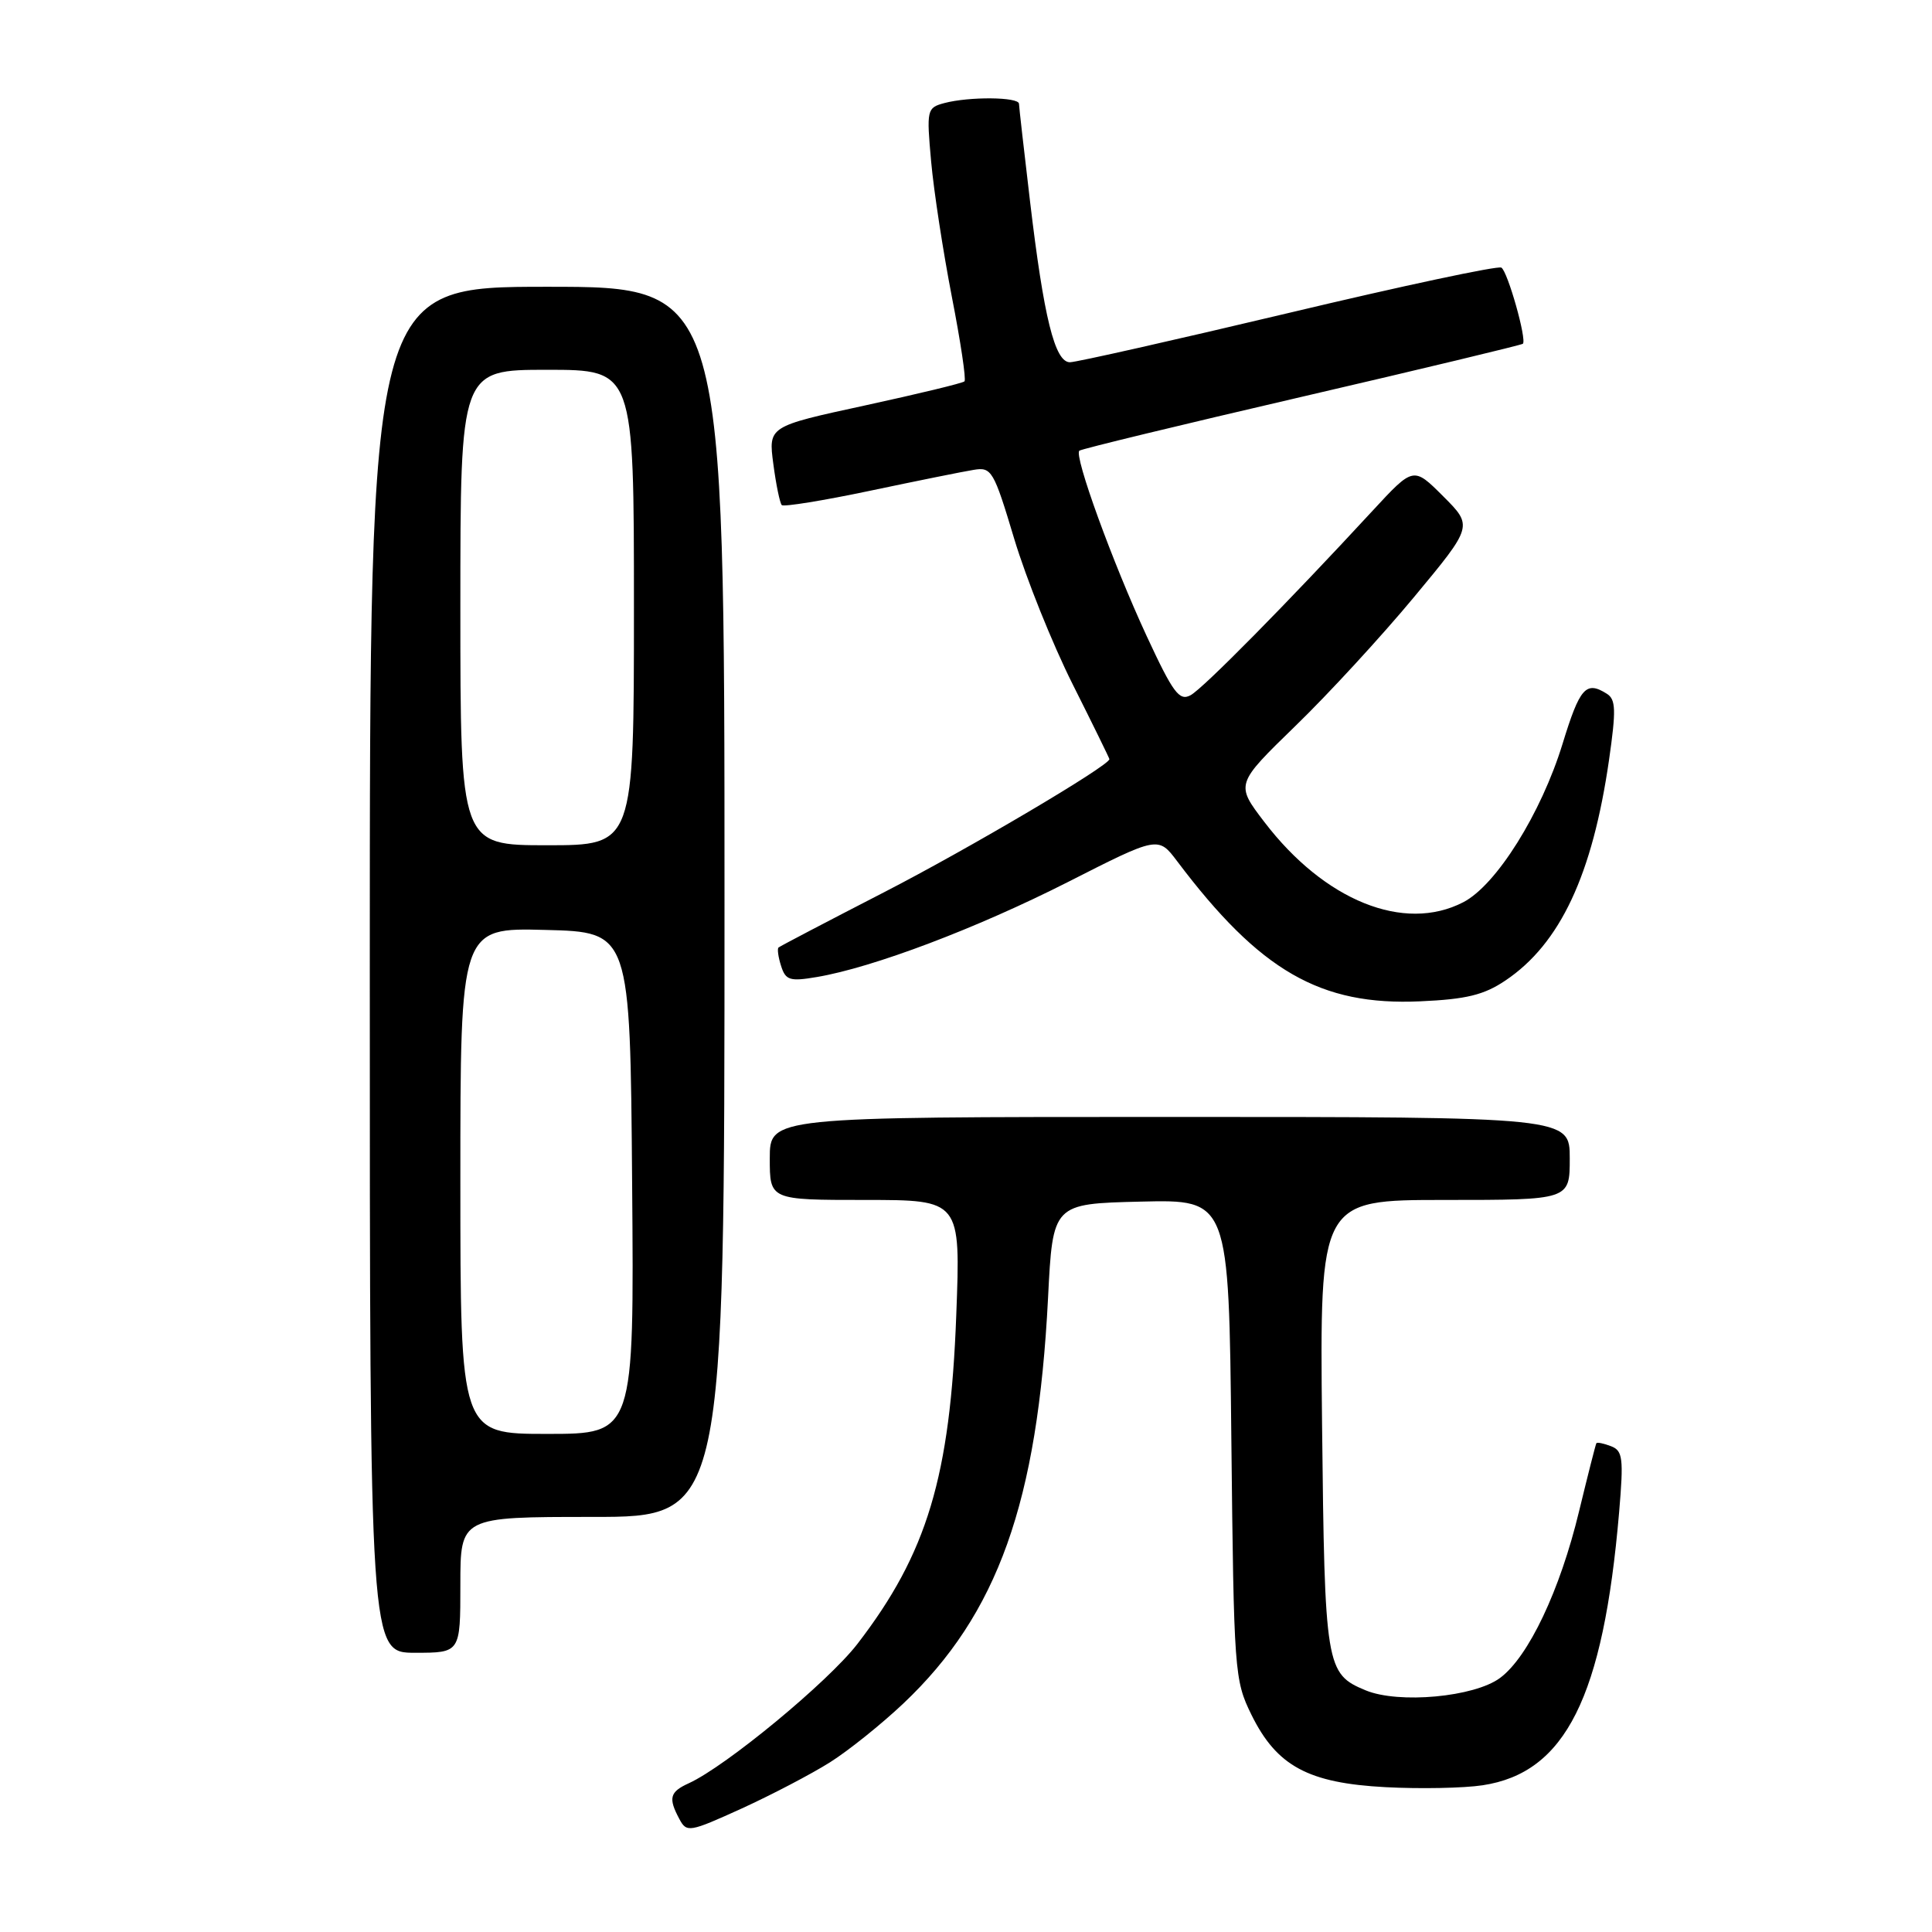 <?xml version="1.0" encoding="UTF-8" standalone="no"?>
<!DOCTYPE svg PUBLIC "-//W3C//DTD SVG 1.1//EN" "http://www.w3.org/Graphics/SVG/1.1/DTD/svg11.dtd" >
<svg xmlns="http://www.w3.org/2000/svg" xmlns:xlink="http://www.w3.org/1999/xlink" version="1.1" viewBox="0 0 256 256">
 <g >
 <path fill="currentColor"
d=" M 109.97 233.52 C 112.43 231.97 116.80 228.46 119.69 225.73 C 132.21 213.89 137.49 199.08 138.87 172.00 C 139.50 159.50 139.50 159.50 151.16 159.22 C 162.83 158.94 162.83 158.94 163.16 190.72 C 163.49 221.60 163.57 222.63 165.82 227.21 C 169.17 234.02 173.35 236.27 183.61 236.81 C 188.16 237.05 193.93 236.94 196.44 236.56 C 207.43 234.91 212.44 224.91 214.54 200.40 C 215.15 193.21 215.03 192.23 213.47 191.63 C 212.51 191.26 211.63 191.08 211.53 191.23 C 211.43 191.38 210.40 195.45 209.23 200.27 C 206.71 210.73 202.53 219.55 198.76 222.34 C 195.35 224.87 185.33 225.79 180.96 223.98 C 175.67 221.79 175.53 220.90 175.18 188.75 C 174.87 159.00 174.87 159.00 191.43 159.00 C 208.00 159.00 208.00 159.00 208.00 153.50 C 208.00 148.00 208.00 148.00 155.00 148.00 C 102.00 148.00 102.00 148.00 102.00 153.50 C 102.00 159.00 102.00 159.00 114.64 159.00 C 127.29 159.00 127.29 159.00 126.71 174.25 C 125.91 195.67 122.85 205.83 113.61 217.83 C 109.72 222.87 96.20 234.04 91.27 236.29 C 88.74 237.44 88.53 238.25 90.02 241.03 C 90.99 242.85 91.34 242.79 98.27 239.64 C 102.25 237.82 107.51 235.07 109.97 233.52 Z  M 61.00 210.00 C 61.00 201.00 61.00 201.00 78.50 201.00 C 96.00 201.00 96.00 201.00 96.00 119.50 C 96.00 38.00 96.00 38.00 72.50 38.00 C 49.00 38.00 49.00 38.00 49.00 128.50 C 49.00 219.00 49.00 219.00 55.00 219.00 C 61.00 219.00 61.00 219.00 61.00 210.00 Z  M 199.48 129.92 C 206.73 125.05 211.01 115.92 213.21 100.66 C 214.15 94.10 214.11 92.68 212.92 91.93 C 210.15 90.18 209.34 91.09 207.05 98.55 C 204.22 107.78 198.26 117.30 193.89 119.55 C 186.05 123.61 175.49 119.35 167.52 108.90 C 163.71 103.91 163.71 103.91 171.64 96.20 C 176.01 91.97 183.09 84.27 187.38 79.10 C 195.18 69.71 195.18 69.71 191.23 65.76 C 187.29 61.82 187.29 61.82 181.89 67.66 C 170.55 79.94 159.43 91.21 157.76 92.12 C 156.26 92.93 155.44 91.82 151.94 84.28 C 147.43 74.55 142.27 60.35 143.02 59.72 C 143.28 59.49 156.55 56.28 172.49 52.58 C 188.44 48.88 201.62 45.71 201.79 45.55 C 202.33 45.00 199.78 35.98 198.94 35.46 C 198.48 35.18 185.78 37.89 170.71 41.48 C 155.64 45.06 142.61 48.00 141.77 48.00 C 139.77 48.00 138.31 42.10 136.48 26.64 C 135.69 19.96 135.03 14.16 135.02 13.75 C 135.00 12.84 128.42 12.78 125.12 13.66 C 122.82 14.28 122.76 14.53 123.38 21.40 C 123.73 25.31 124.97 33.36 126.12 39.30 C 127.28 45.24 128.04 50.30 127.80 50.53 C 127.57 50.77 121.62 52.20 114.59 53.73 C 101.81 56.50 101.81 56.50 102.47 61.48 C 102.83 64.22 103.34 66.67 103.59 66.93 C 103.85 67.18 109.11 66.33 115.28 65.03 C 121.45 63.73 127.63 62.48 129.01 62.26 C 131.39 61.86 131.67 62.33 134.39 71.40 C 135.97 76.65 139.45 85.32 142.13 90.66 C 144.81 96.00 147.00 100.47 147.00 100.59 C 147.00 101.45 128.29 112.50 117.10 118.25 C 109.62 122.10 103.35 125.38 103.16 125.55 C 102.97 125.71 103.12 126.82 103.50 128.00 C 104.10 129.89 104.66 130.07 108.24 129.46 C 115.69 128.20 129.38 123.02 141.49 116.88 C 153.47 110.79 153.47 110.79 155.99 114.13 C 166.95 128.67 174.95 133.28 188.19 132.68 C 194.29 132.41 196.63 131.84 199.48 129.92 Z  M 61.00 156.47 C 61.00 122.93 61.00 122.93 72.25 123.22 C 83.50 123.50 83.50 123.50 83.76 156.75 C 84.03 190.00 84.03 190.00 72.51 190.00 C 61.00 190.00 61.00 190.00 61.00 156.47 Z  M 61.00 80.50 C 61.00 49.00 61.00 49.00 72.50 49.00 C 84.00 49.00 84.00 49.00 84.00 80.50 C 84.00 112.00 84.00 112.00 72.50 112.00 C 61.00 112.00 61.00 112.00 61.00 80.50 Z "/>
</g>
</svg>